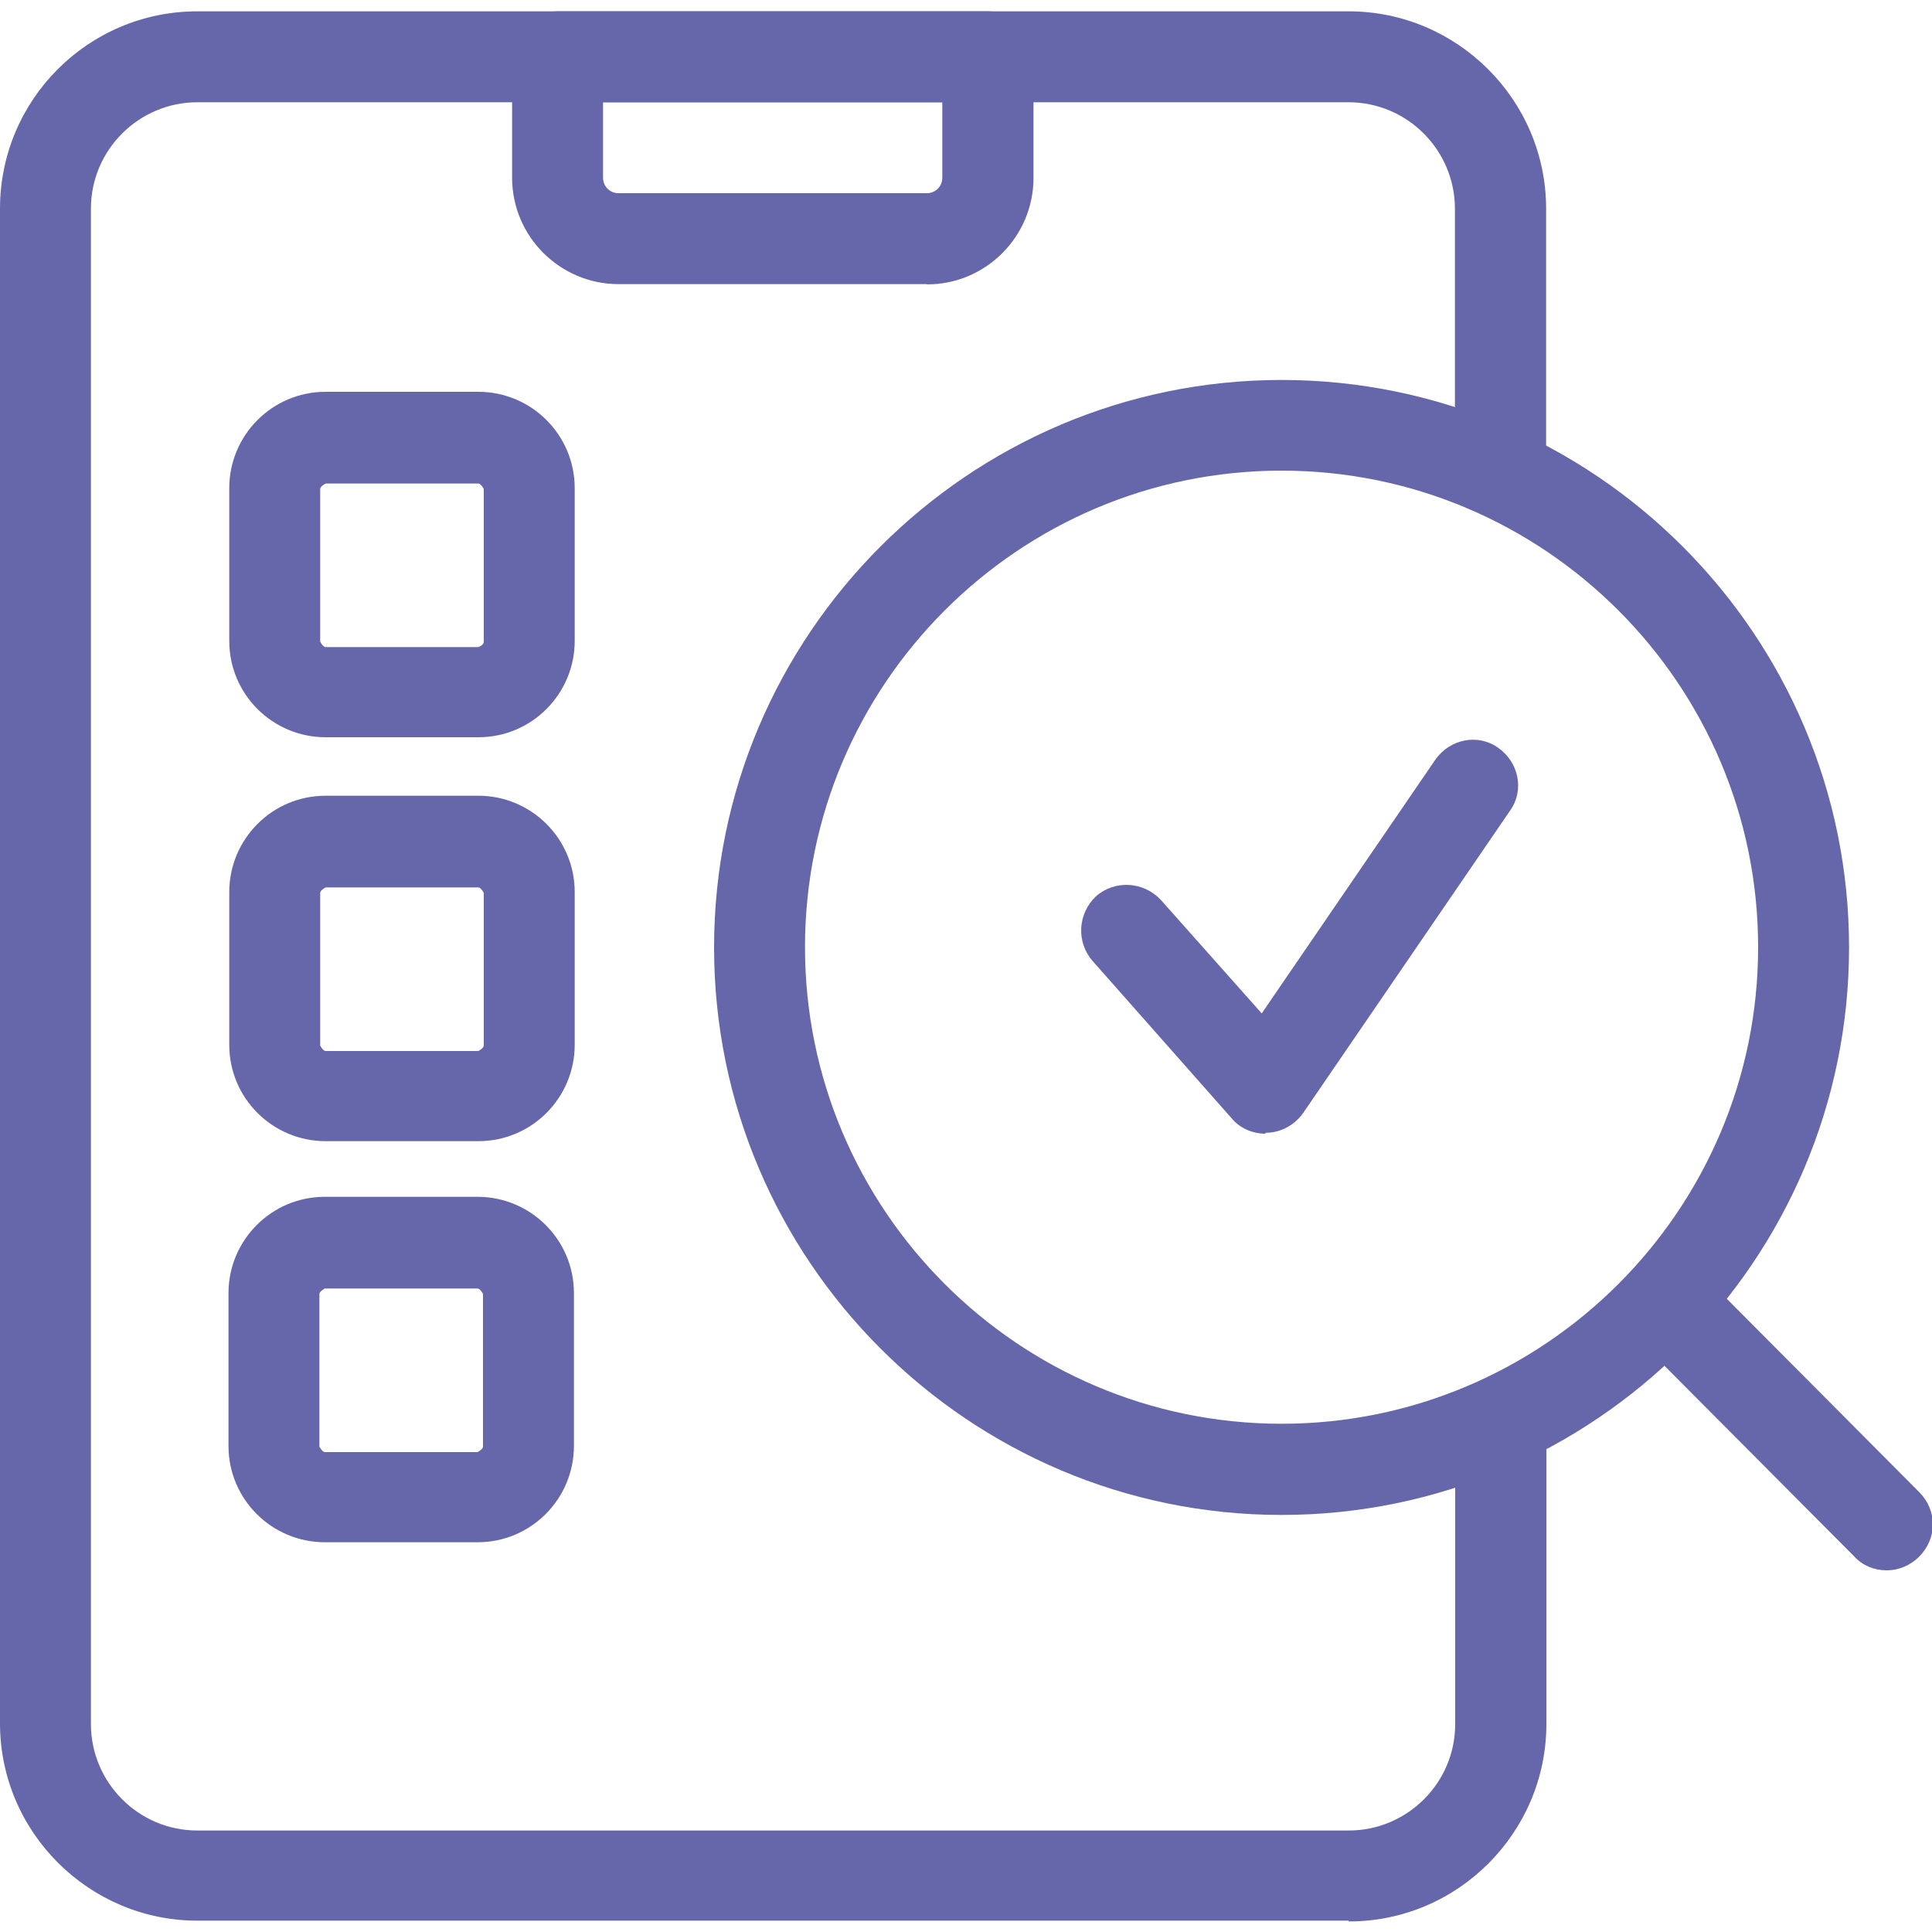 <?xml version="1.0" encoding="UTF-8"?>
<svg id="uuid-06d9f778-81e4-4107-a8dd-a094aed2e2a6" data-name="레이어 2" xmlns="http://www.w3.org/2000/svg" xmlns:xlink="http://www.w3.org/1999/xlink" viewBox="0 0 75 75">
  <defs>
    <style>
      .uuid-7ed58f1d-89c6-415d-bd8d-0483e1c0c9c0 {
        fill: none;
      }

      .uuid-7ed58f1d-89c6-415d-bd8d-0483e1c0c9c0, .uuid-75af35e5-2951-4938-9d70-c525a010604e {
        stroke-width: 0px;
      }

      .uuid-a09931ed-708b-4ce7-a8f4-16e8e9f2f368 {
        clip-path: url(#uuid-128f55b4-750a-4aa6-88d7-222a40e60f3a);
      }

      .uuid-ae39167b-5882-4b97-8c97-7d892c295ac9 {
        clip-path: url(#uuid-619e189a-e5f9-4abf-af5f-bd81ec01a206);
      }

      .uuid-75af35e5-2951-4938-9d70-c525a010604e {
        fill: #6667AB;
      }
    </style>
    <clipPath id="uuid-619e189a-e5f9-4abf-af5f-bd81ec01a206">
      <rect class="uuid-7ed58f1d-89c6-415d-bd8d-0483e1c0c9c0" width="75" height="75"/>
    </clipPath>
    <clipPath id="uuid-128f55b4-750a-4aa6-88d7-222a40e60f3a">
      <rect class="uuid-7ed58f1d-89c6-415d-bd8d-0483e1c0c9c0" x="-504.75" y="-572.3" width="1440" height="810"/>
    </clipPath>
  </defs>
  <g id="uuid-73ad2e87-44c2-46df-9fd3-6b86f7ba5243" data-name="레이어 1">
    <g class="uuid-ae39167b-5882-4b97-8c97-7d892c295ac9">
      <g class="uuid-a09931ed-708b-4ce7-a8f4-16e8e9f2f368">
        <path class="uuid-75af35e5-2951-4938-9d70-c525a010604e" d="M12.61,50.02s-.21.11-.21.21v5.93s.11.21.21.21h5.93s.21-.11.21-.21v-5.93s-.11-.21-.21-.21h-5.93ZM18.54,59.87h-5.93c-2.05,0-3.74-1.66-3.74-3.74v-5.93c0-2.05,1.66-3.74,3.74-3.74h5.93c2.05,0,3.74,1.66,3.74,3.74v5.93c0,2.05-1.66,3.74-3.74,3.74Z"/>
        <path class="uuid-75af35e5-2951-4938-9d70-c525a010604e" d="M23.41,3.97v2.93c0,.32.25.6.6.6h11.97c.32,0,.6-.25.6-.6v-2.93h-13.17ZM35.98,11.03h-11.97c-2.26,0-4.13-1.84-4.13-4.13V2.21c0-.99.78-1.77,1.77-1.77h16.7c.99,0,1.77.78,1.77,1.77v4.7c0,2.26-1.84,4.13-4.13,4.13Z"/>
        <path class="uuid-75af35e5-2951-4938-9d70-c525a010604e" d="M52.33,74.56H7.66c-4.2,0-7.66-3.43-7.66-7.66V8.1C0,3.87,3.43.44,7.66.44h44.7c4.2,0,7.66,3.43,7.66,7.66v10.17c0,.99-.78,1.77-1.77,1.77s-1.77-.78-1.77-1.77v-10.17c0-2.26-1.84-4.13-4.13-4.13H7.66c-2.26,0-4.13,1.84-4.13,4.13v58.83c0,2.26,1.84,4.13,4.13,4.13h44.7c2.26,0,4.13-1.84,4.13-4.13v-11.72c0-.99.78-1.77,1.77-1.77s1.77.78,1.77,1.77v11.72c0,4.2-3.43,7.66-7.66,7.66l-.04-.04Z"/>
        <path class="uuid-75af35e5-2951-4938-9d70-c525a010604e" d="M12.64,34.45s-.21.11-.21.21v5.93s.11.21.21.21h5.93s.21-.11.21-.21v-5.93s-.11-.21-.21-.21h-5.93ZM18.57,44.3h-5.93c-2.05,0-3.74-1.66-3.74-3.74v-5.93c0-2.05,1.66-3.74,3.74-3.74h5.93c2.05,0,3.74,1.66,3.74,3.74v5.93c0,2.05-1.66,3.74-3.74,3.74Z"/>
        <path class="uuid-75af35e5-2951-4938-9d70-c525a010604e" d="M12.64,18.77s-.21.11-.21.21v5.93s.11.21.21.21h5.93s.21-.07.21-.21v-5.93s-.11-.21-.21-.21h-5.93ZM18.57,28.62h-5.93c-2.05,0-3.74-1.66-3.74-3.74v-5.93c0-2.05,1.66-3.74,3.74-3.74h5.93c2.05,0,3.74,1.66,3.74,3.74v5.93c0,2.05-1.66,3.74-3.74,3.74Z"/>
        <path class="uuid-75af35e5-2951-4938-9d70-c525a010604e" d="M49.12,44.01c-.49,0-.99-.21-1.31-.6l-5.4-6.11c-.64-.74-.57-1.84.14-2.51.74-.64,1.84-.57,2.51.14l3.92,4.41,6.74-9.85c.57-.81,1.66-1.02,2.44-.46.81.57,1.02,1.66.46,2.44l-8.02,11.72c-.32.46-.81.74-1.34.78h-.11l-.04.04Z"/>
        <path class="uuid-75af35e5-2951-4938-9d70-c525a010604e" d="M49.75,18.27c-10.2,0-18.5,8.3-18.5,18.5s8.3,18.5,18.5,18.5,18.5-8.3,18.5-18.5-8.3-18.5-18.5-18.5ZM49.75,58.81c-12.15,0-22.03-9.89-22.03-22.03s9.89-22.03,22.03-22.03,22.03,9.89,22.03,22.03-9.89,22.03-22.03,22.03Z"/>
        <path class="uuid-75af35e5-2951-4938-9d70-c525a010604e" d="M73.23,60.96c-.46,0-.92-.18-1.24-.53l-8.51-8.55c-.71-.71-.71-1.8,0-2.51.71-.71,1.8-.71,2.51,0l8.51,8.55c.71.71.71,1.8,0,2.51-.35.35-.81.53-1.24.53h-.04Z"/>
      </g>
    </g>
  </g>
</svg>